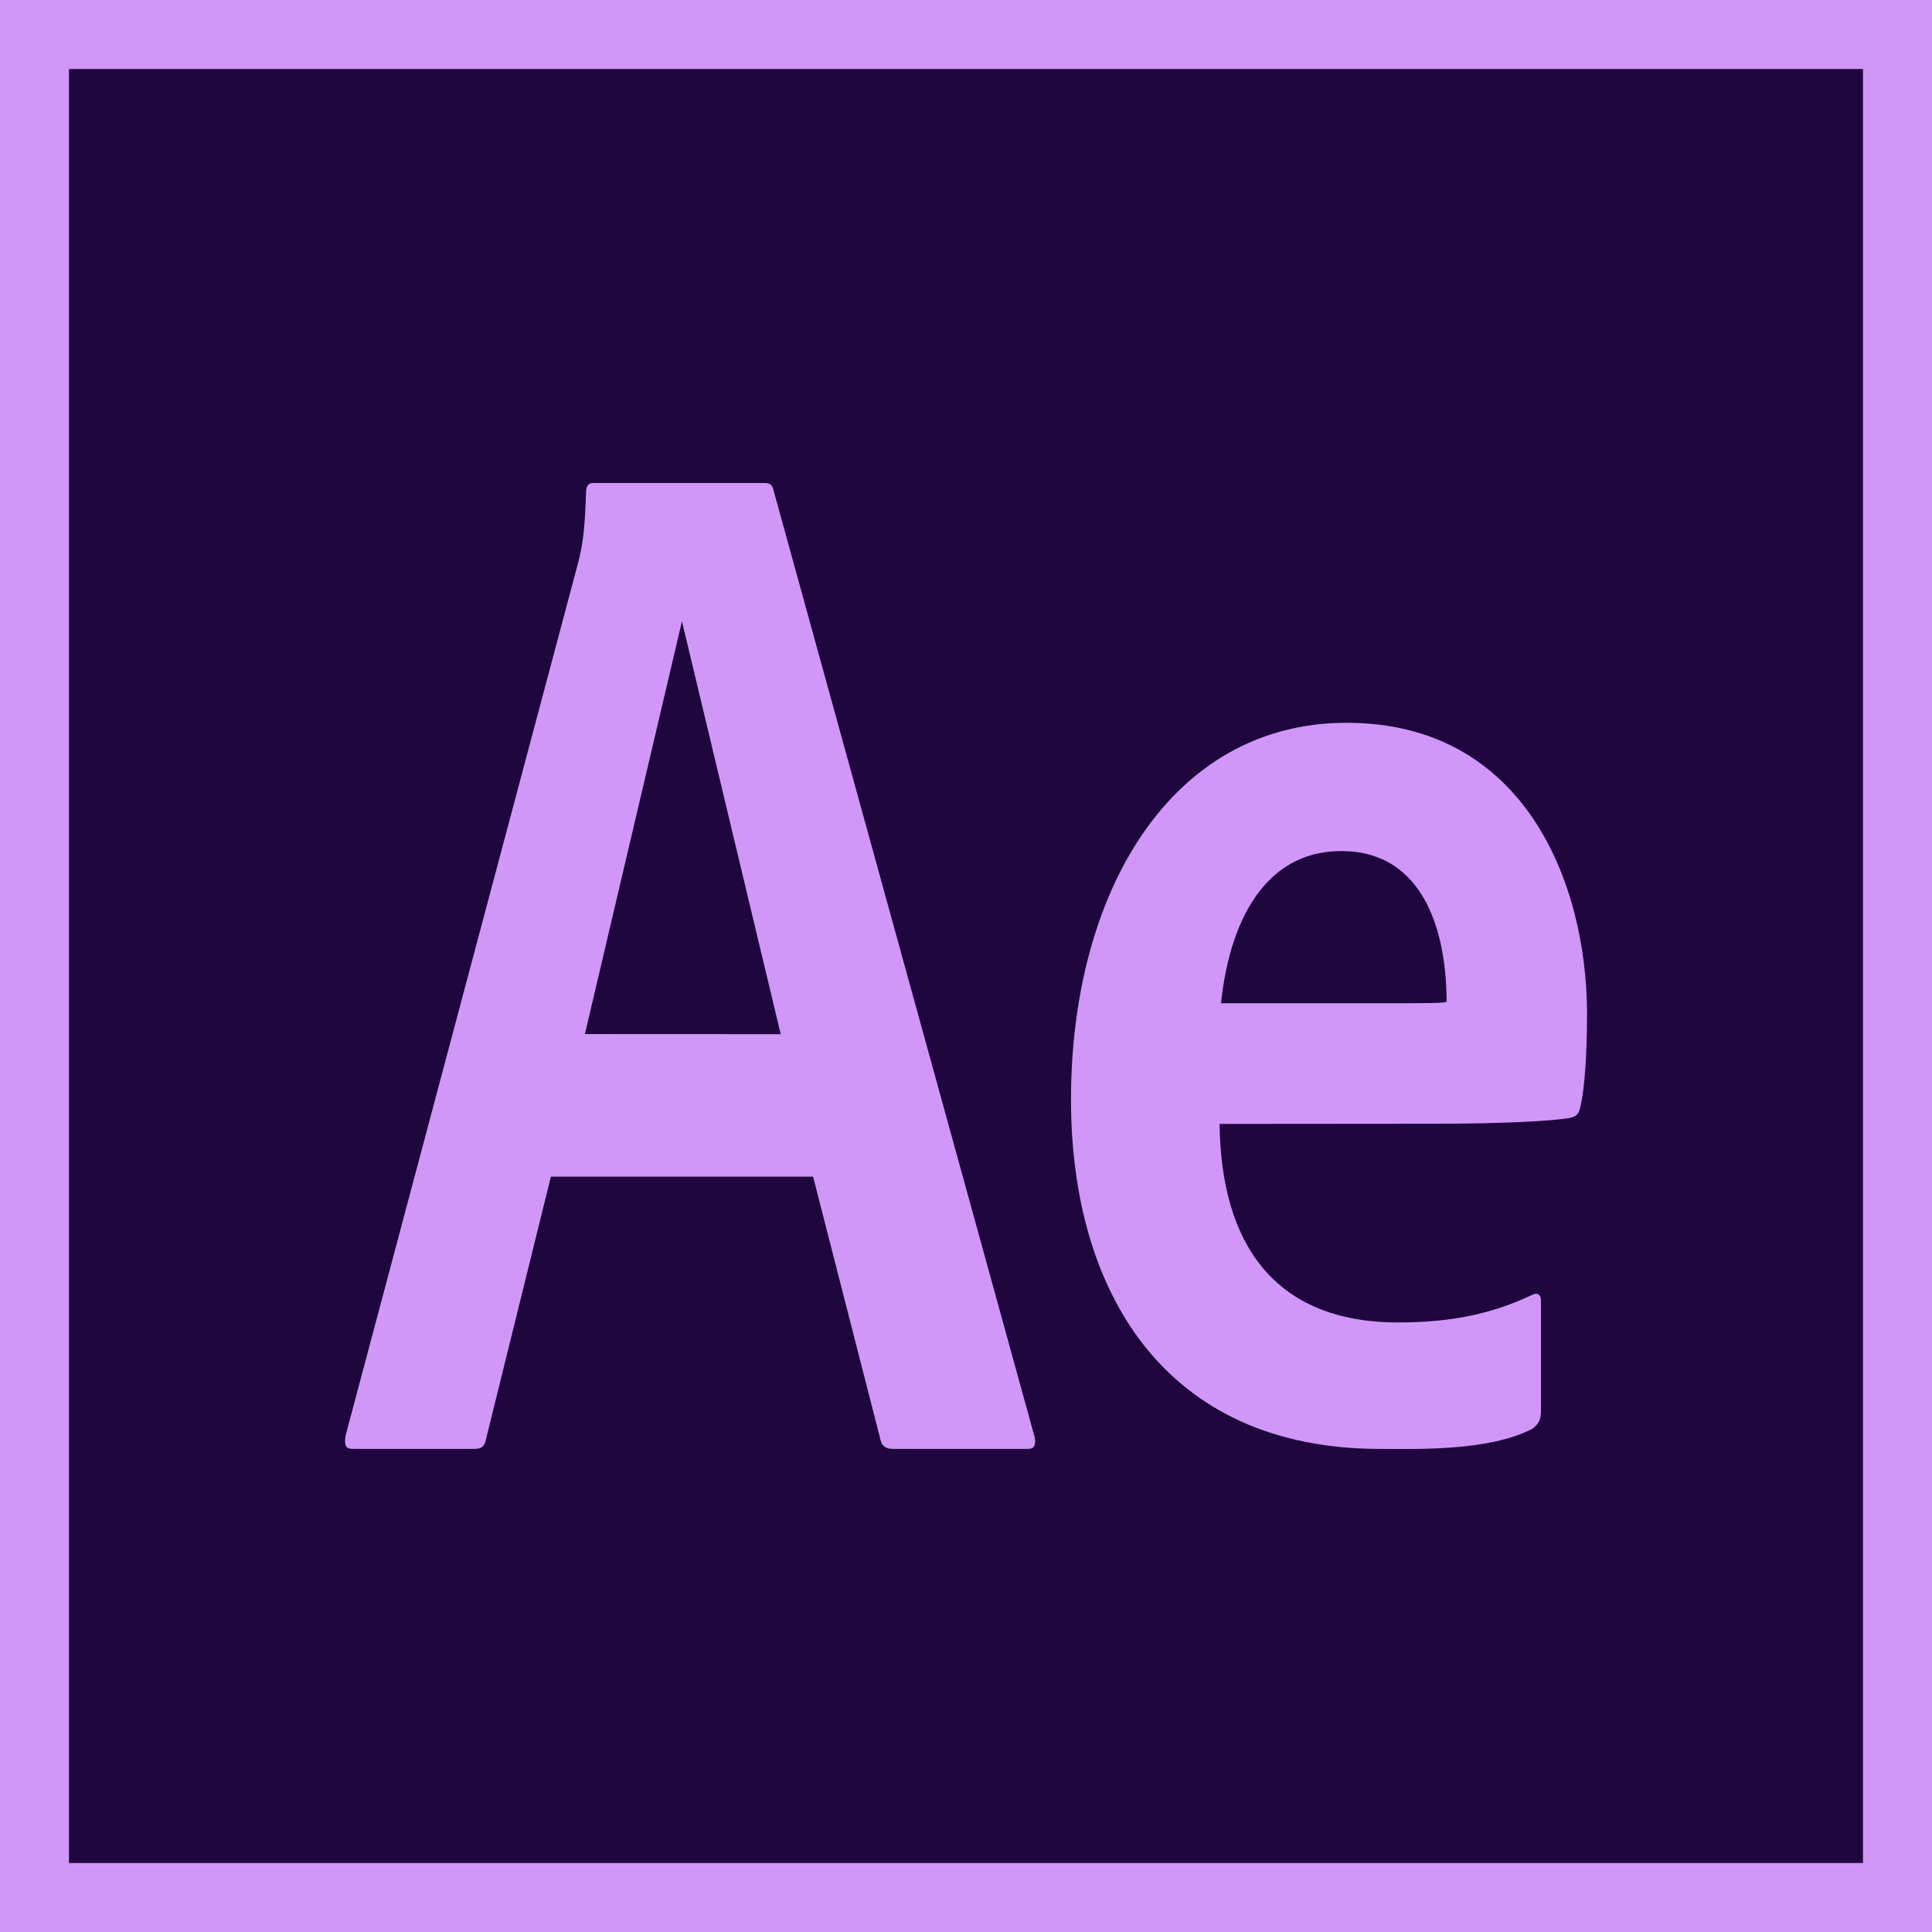 <svg width="43" height="43" viewBox="0 0 43 43" fill="none" xmlns="http://www.w3.org/2000/svg">
<rect width="43" height="43" fill="#D097F9"/>
<rect x="1.535" y="1.536" width="39.929" height="39.929" fill="#1F063E"/>
<path d="M12.261 26.189L10.818 32.026C10.788 32.186 10.728 32.248 10.547 32.248H7.871C7.69 32.248 7.66 32.184 7.69 31.957L12.862 12.545C12.952 12.191 13.014 11.912 13.044 10.944C13.044 10.816 13.103 10.75 13.195 10.75H17.014C17.133 10.75 17.193 10.782 17.225 10.944L23.029 31.989C23.058 32.152 23.029 32.248 22.877 32.248H19.871C19.721 32.248 19.63 32.186 19.6 32.058L18.097 26.189H12.261ZM15.178 13.828L13.018 23.015L17.376 23.017L15.178 13.828ZM27.144 25.015C27.173 27.659 28.346 29.433 31.114 29.433C32.197 29.433 33.124 29.28 34.086 28.827C34.205 28.763 34.297 28.795 34.297 28.955V31.406C34.297 31.601 34.237 31.697 34.116 31.793C33.154 32.309 31.483 32.248 30.715 32.248C25.905 32.248 23.837 28.729 23.837 24.471C23.837 19.859 26.063 16.087 29.971 16.087C33.939 16.087 35.322 19.665 35.322 22.569C35.322 23.504 35.263 24.277 35.173 24.634C35.143 24.794 35.084 24.851 34.932 24.883C34.572 24.947 33.489 25.011 31.896 25.011L27.144 25.015ZM30.843 22.329C31.775 22.329 32.105 22.329 32.197 22.297C32.197 20.792 31.718 18.942 29.851 18.942C28.107 18.942 27.355 20.587 27.176 22.329H30.843Z" fill="#D097F9"/>
</svg>
